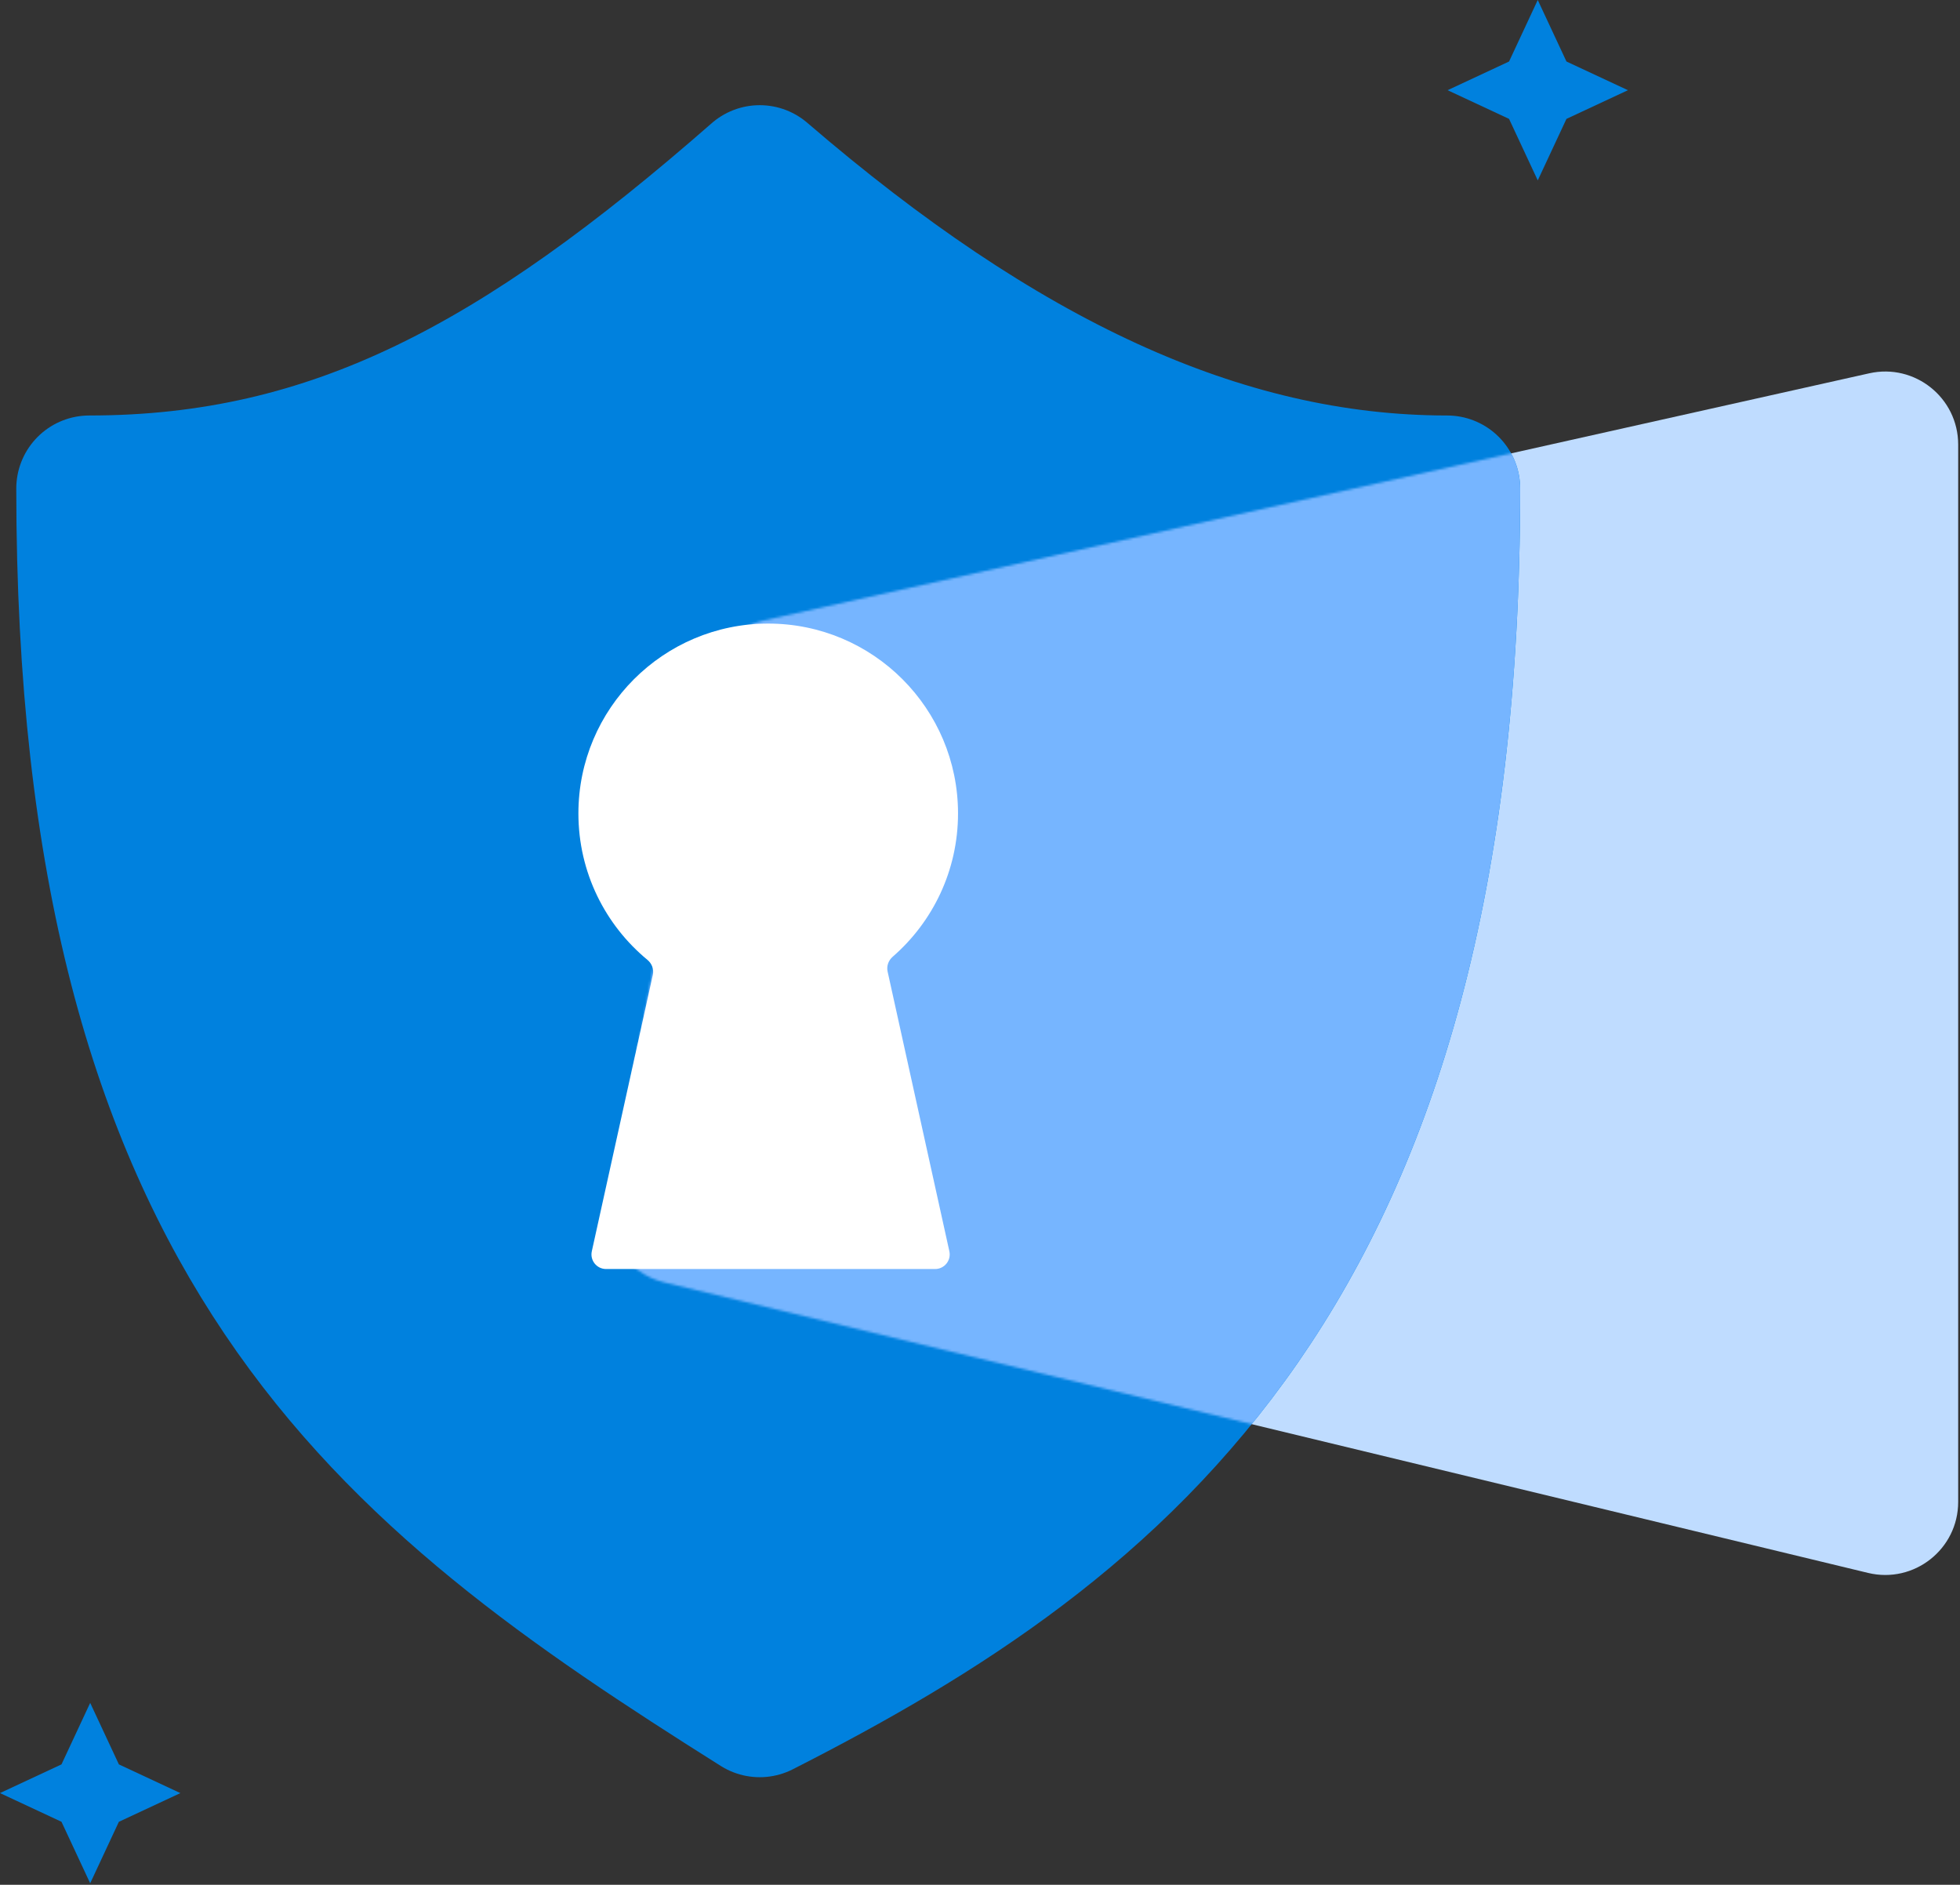 <svg width="831" height="799" viewBox="0 0 831 799" fill="none" xmlns="http://www.w3.org/2000/svg">
<rect x="0" y="0" width="831" height="799" fill="#333333" stroke="none"/>
<path d="M792.524 158.252L323.906 263.002C311.849 265.697 302.55 275.303 300.248 287.441L258.459 507.781C255.385 523.993 265.569 539.766 281.609 543.637L792.016 666.791C811.489 671.49 830.228 656.734 830.228 636.702V188.459C830.228 168.641 811.864 153.929 792.524 158.252Z" fill="#BFDCFF"/>
<path d="M322.109 75.539C221.36 163.753 142.2 207.086 37.852 207.086C37.852 528.988 164.756 623.393 322.109 722.44C474.278 645.059 613.563 538.274 613.563 207.086C516.411 207.086 422.858 162.205 322.109 75.539Z" fill="#0081DE" stroke="#0081DE" stroke-width="61.904" stroke-linejoin="round"/>
<mask id="mask0_201_2" style="mask-type:alpha" maskUnits="userSpaceOnUse" x="257" y="157" width="574" height="511">
<path d="M792.524 158.252L323.906 263.002C311.849 265.697 302.55 275.303 300.248 287.441L258.459 507.781C255.385 523.993 265.569 539.766 281.609 543.637L792.016 666.791C811.489 671.49 830.228 656.734 830.228 636.702V188.459C830.228 168.641 811.864 153.929 792.524 158.252Z" fill="#7AB7FF"/>
</mask>
<g mask="url(#mask0_201_2)">
<path d="M322.109 75.539C221.36 163.753 142.2 207.086 37.852 207.086C37.852 528.988 164.756 623.393 322.109 722.44C474.278 645.059 613.563 538.274 613.563 207.086C516.411 207.086 422.858 162.205 322.109 75.539Z" fill="#76B5FF" stroke="#76B5FF" stroke-width="61.904" stroke-linejoin="round"/>
</g>
<path fill-rule="evenodd" clip-rule="evenodd" d="M376.326 411.849C375.815 409.531 376.688 407.139 378.48 405.581C395.453 390.826 406.183 369.078 406.183 344.823C406.183 300.377 370.153 264.347 325.707 264.347C281.262 264.347 245.231 300.377 245.231 344.823C245.231 369.815 256.623 392.145 274.498 406.906C276.375 408.456 277.307 410.904 276.782 413.282L250.916 530.439C250.063 534.303 253.004 537.964 256.961 537.964H396.464C400.421 537.964 403.362 534.303 402.509 530.439L376.326 411.849Z" fill="white"/>
<path d="M38.236 721.889L50.403 747.958L76.472 760.125L50.403 772.292L38.236 798.361L26.069 772.292L-5.96256e-05 760.125L26.069 747.958L38.236 721.889Z" fill="#0081DE"/>
<path d="M651.977 0L664.144 26.07L690.213 38.236L664.144 50.403L651.977 76.472L639.81 50.403L613.741 38.236L639.81 26.07L651.977 0Z" fill="#0081DE"/>
</svg>
